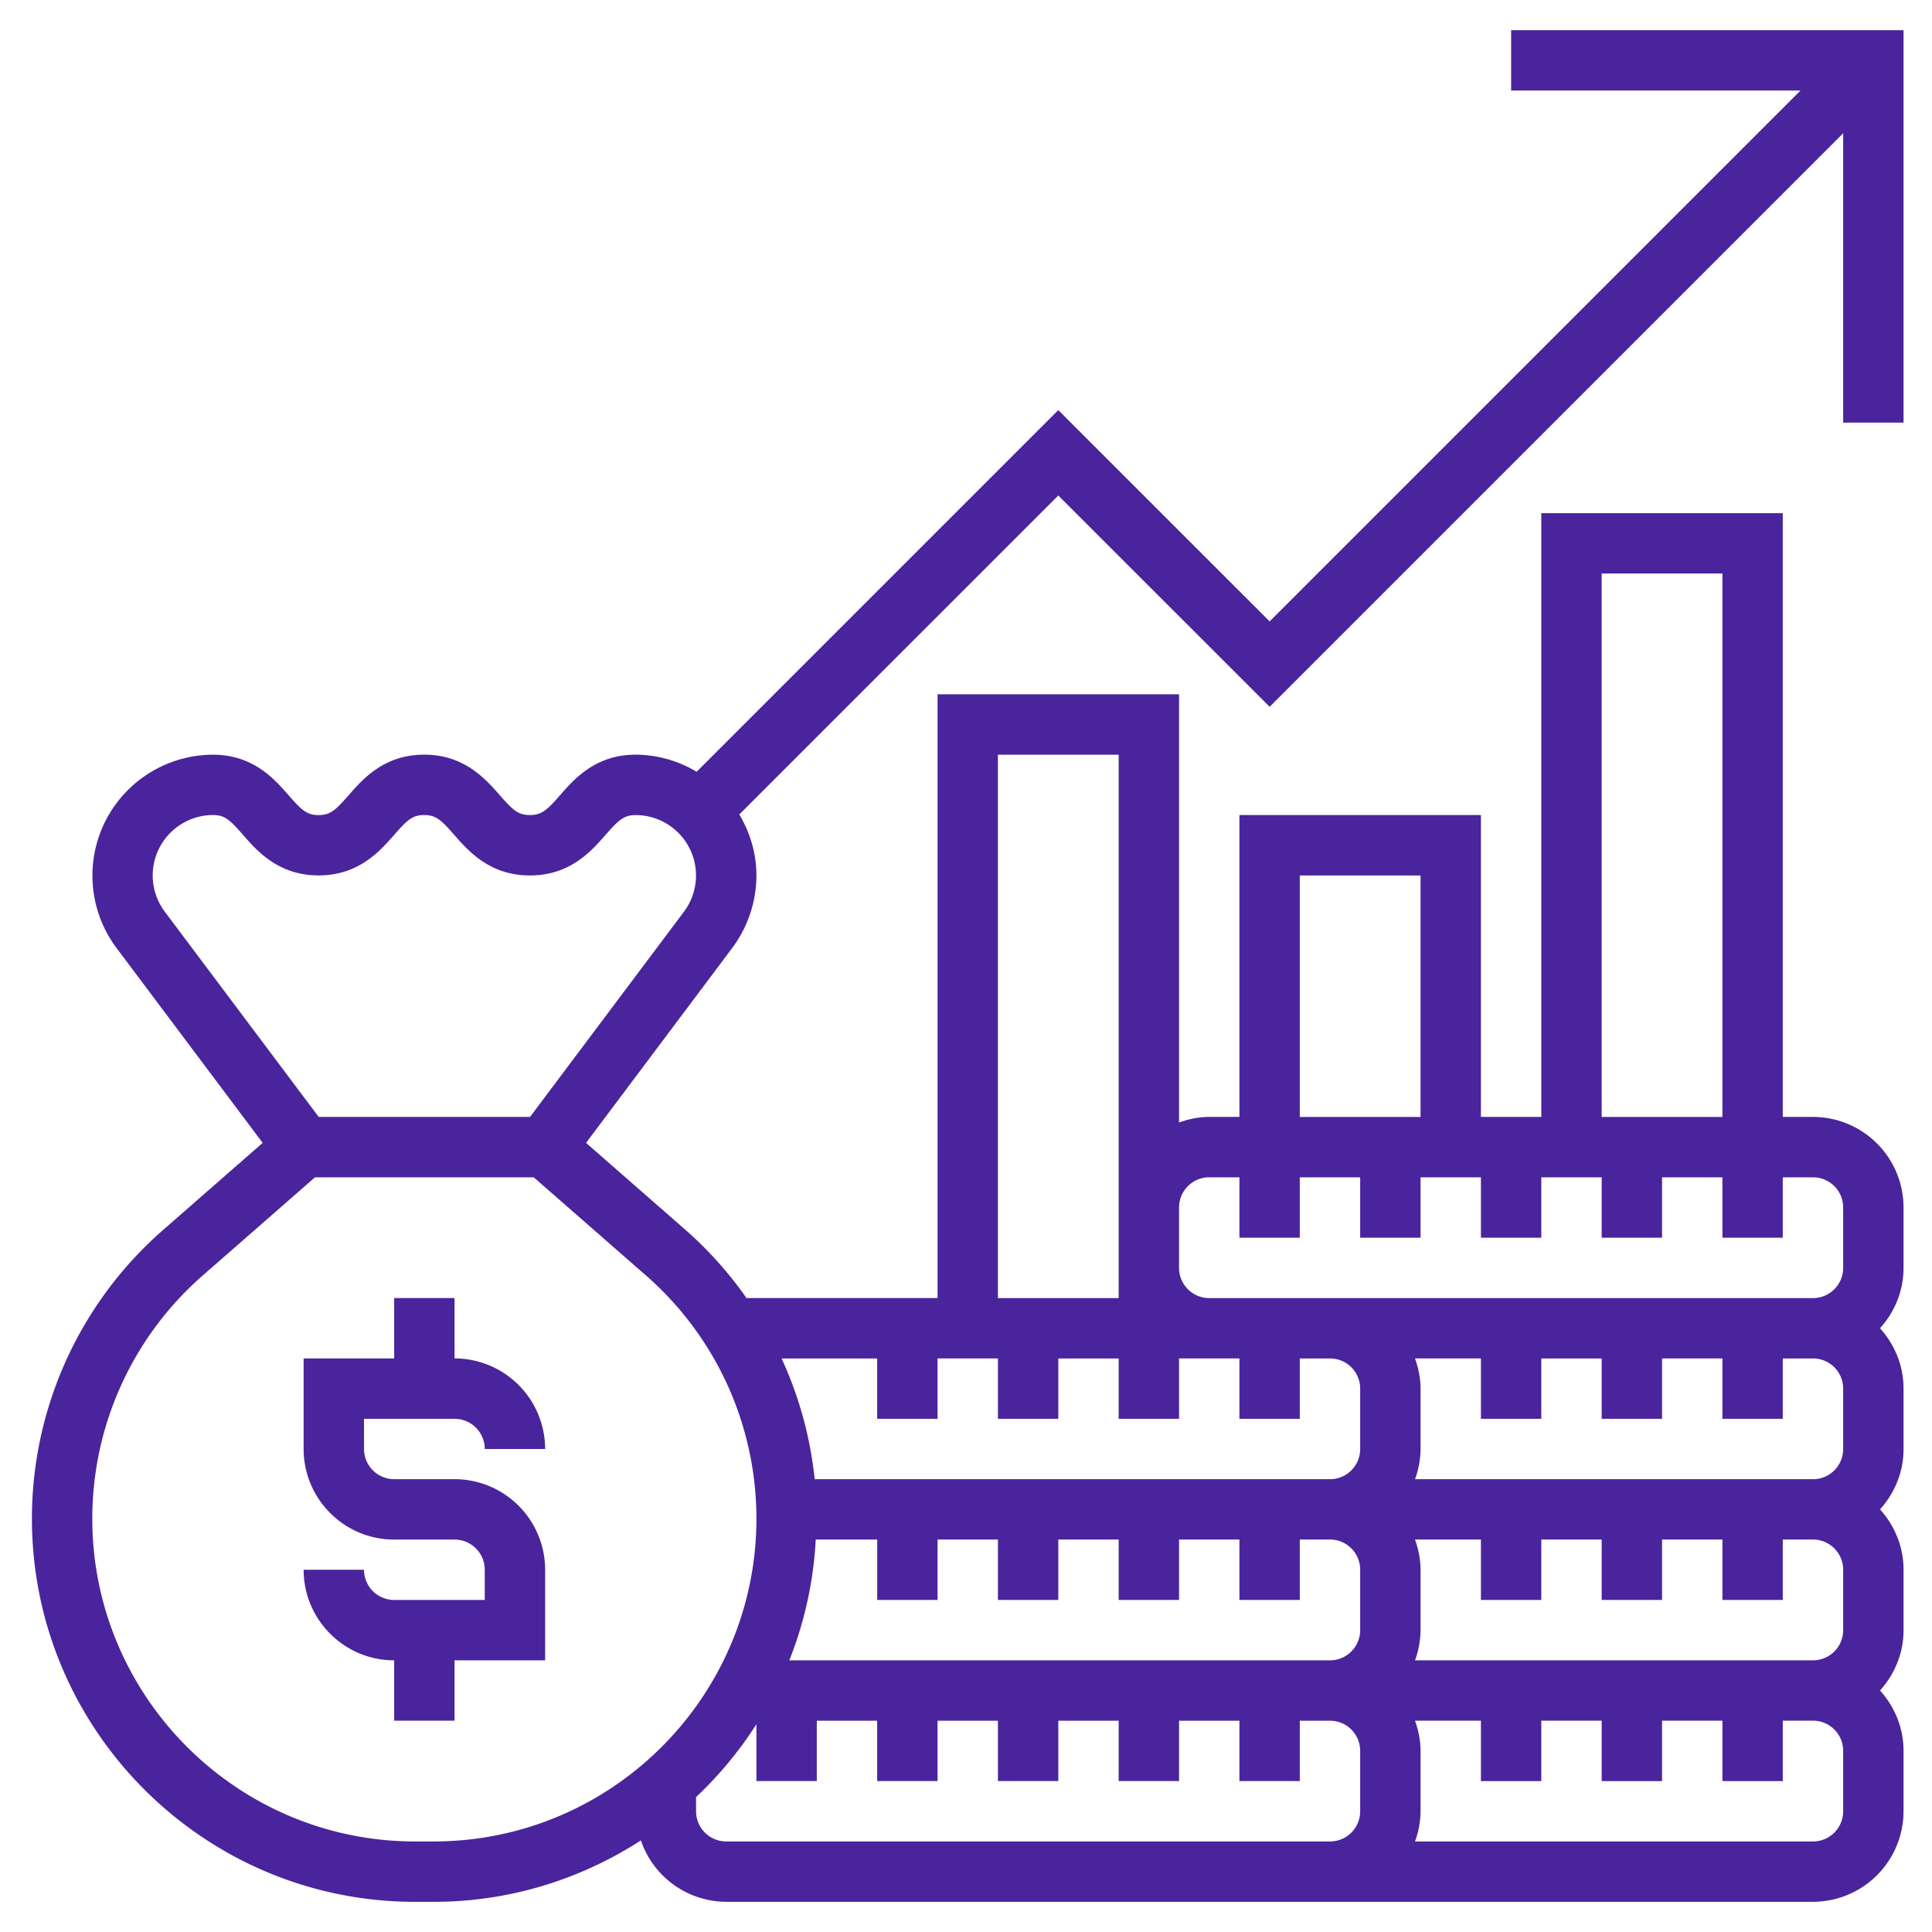 <svg width="44" height="44" fill="none" xmlns="http://www.w3.org/2000/svg"><path d="M10.352 32.313c.38 0 .688.307.688.687h1.375a2.065 2.065 0 0 0-2.063-2.063v-1.375H8.977v1.375H6.915V33c0 1.137.925 2.063 2.062 2.063h1.375c.38 0 .688.307.688.687v.688H8.977a.688.688 0 0 1-.687-.688H6.915c0 1.137.925 2.063 2.062 2.063v1.374h1.375v-1.374h2.063V35.75a2.065 2.065 0 0 0-2.063-2.063H8.977A.688.688 0 0 1 8.29 33v-.688h2.062z" fill="#4A249D"/><path d="M43.352 9.625V.687h-8.937v1.375h6.59l-12.09 12.09-4.813-4.812-8.237 8.237a2.715 2.715 0 0 0-1.388-.39c-.914 0-1.4.555-1.721.922-.3.343-.42.453-.687.453-.268 0-.387-.11-.688-.453-.322-.367-.807-.922-1.72-.922-.914 0-1.399.556-1.72.923-.3.342-.419.453-.685.453-.267 0-.386-.111-.685-.453-.32-.367-.806-.922-1.719-.922a2.753 2.753 0 0 0-2.2 4.4l3.33 4.44-2.275 1.99a8.728 8.728 0 0 0-2.98 6.568c0 4.812 3.915 8.727 8.726 8.727h.422c1.74 0 3.358-.518 4.721-1.399a2.06 2.06 0 0 0 1.944 1.398h24.75a2.065 2.065 0 0 0 2.062-2.062v-1.375c0-.53-.207-1.01-.536-1.375.33-.366.536-.845.536-1.375V35.75c0-.53-.207-1.01-.536-1.375.33-.366.536-.845.536-1.375v-1.375c0-.53-.207-1.01-.536-1.375.33-.366.536-.845.536-1.375V27.5a2.065 2.065 0 0 0-2.062-2.063h-.688v-13.75h-5.5v13.75h-1.375v-6.875h-5.5v6.875h-.687c-.242 0-.472.05-.688.127v-9.752h-5.5v13.75h-4.351a8.704 8.704 0 0 0-1.38-1.544l-2.274-1.99 3.33-4.44a2.77 2.77 0 0 0 .55-1.65c0-.51-.148-.98-.39-1.389l7.265-7.264 4.813 4.812L41.977 3.035v6.59h1.375zM16.54 41.938a.688.688 0 0 1-.688-.688v-.322a8.76 8.76 0 0 0 1.375-1.66v1.294h1.375v-1.374h1.375v1.374h1.375v-1.374h1.375v1.374h1.375v-1.374h1.375v1.374h1.375v-1.374h1.375v1.374h1.375v-1.374h.688c.38 0 .687.307.687.687v1.375c0 .38-.308.688-.687.688H16.54zm2.038-6.876h1.4v1.376h1.374v-1.376h1.375v1.376h1.375v-1.376h1.375v1.376h1.375v-1.376h1.375v1.376h1.375v-1.376h.688c.38 0 .687.309.687.688v1.375c0 .38-.308.688-.687.688H17.976a8.673 8.673 0 0 0 .602-2.75zm16.524-2.75v-1.374h1.375v1.375h1.375v-1.376h1.375v1.375h1.375v-1.374h.688c.38 0 .687.308.687.687V33c0 .38-.308.688-.687.688h-9.064a2.04 2.04 0 0 0 .126-.688v-1.375c0-.242-.05-.472-.126-.688h1.501v1.375h1.375zm6.875 3.438v1.375c0 .38-.308.688-.687.688h-9.064a2.04 2.04 0 0 0 .126-.688V35.75c0-.242-.05-.472-.126-.688h1.501v1.376h1.375v-1.376h1.375v1.376h1.375v-1.376h1.375v1.376h1.375v-1.376h.688c.38 0 .687.309.687.688zm0 5.5c0 .38-.308.688-.687.688h-9.064a2.04 2.04 0 0 0 .126-.688v-1.375c0-.242-.05-.472-.126-.688h1.501v1.376h1.375v-1.376h1.375v1.376h1.375v-1.376h1.375v1.376h1.375v-1.376h.688c.38 0 .687.309.687.688v1.375zm-5.5-28.188h2.75v12.376h-2.75V13.063zm-6.875 6.876h2.75v5.5h-2.75v-5.5zm-2.062 6.875h.687v1.375h1.375v-1.375h1.375v1.375h1.375v-1.375h1.375v1.375h1.375v-1.375h1.375v1.375h1.375v-1.375h1.375v1.375h1.375v-1.375h.688c.38 0 .687.308.687.687v1.375c0 .38-.308.688-.687.688H27.54a.688.688 0 0 1-.688-.688V27.5c0-.38.308-.688.688-.688zm-4.813-9.625h2.75v12.375h-2.75V17.188zm-2.75 13.75v1.375h1.375v-1.376h1.375v1.375h1.375v-1.374h1.375v1.375h1.375v-1.376h1.375v1.375h1.375v-1.374h.688c.38 0 .687.308.687.687V33c0 .38-.308.688-.687.688H18.554a8.712 8.712 0 0 0-.754-2.75h2.177zm-2.75 3.648c0 4.054-3.298 7.352-7.351 7.352h-.422c-4.054 0-7.352-3.298-7.352-7.352 0-2.12.915-4.137 2.51-5.533l2.561-2.24h4.983l2.561 2.24a7.354 7.354 0 0 1 2.51 5.533zm-1.65-13.823l-3.506 4.674H7.258l-3.506-4.675a1.376 1.376 0 0 1 1.1-2.2c.267 0 .386.111.684.453.321.367.807.922 1.72.922.913 0 1.398-.555 1.72-.922.299-.342.418-.453.684-.453.268 0 .387.111.687.454.322.367.807.922 1.722.922.913 0 1.399-.555 1.72-.922.301-.343.42-.453.688-.453a1.376 1.376 0 0 1 1.1 2.2z" fill="#4A249D"/></svg>